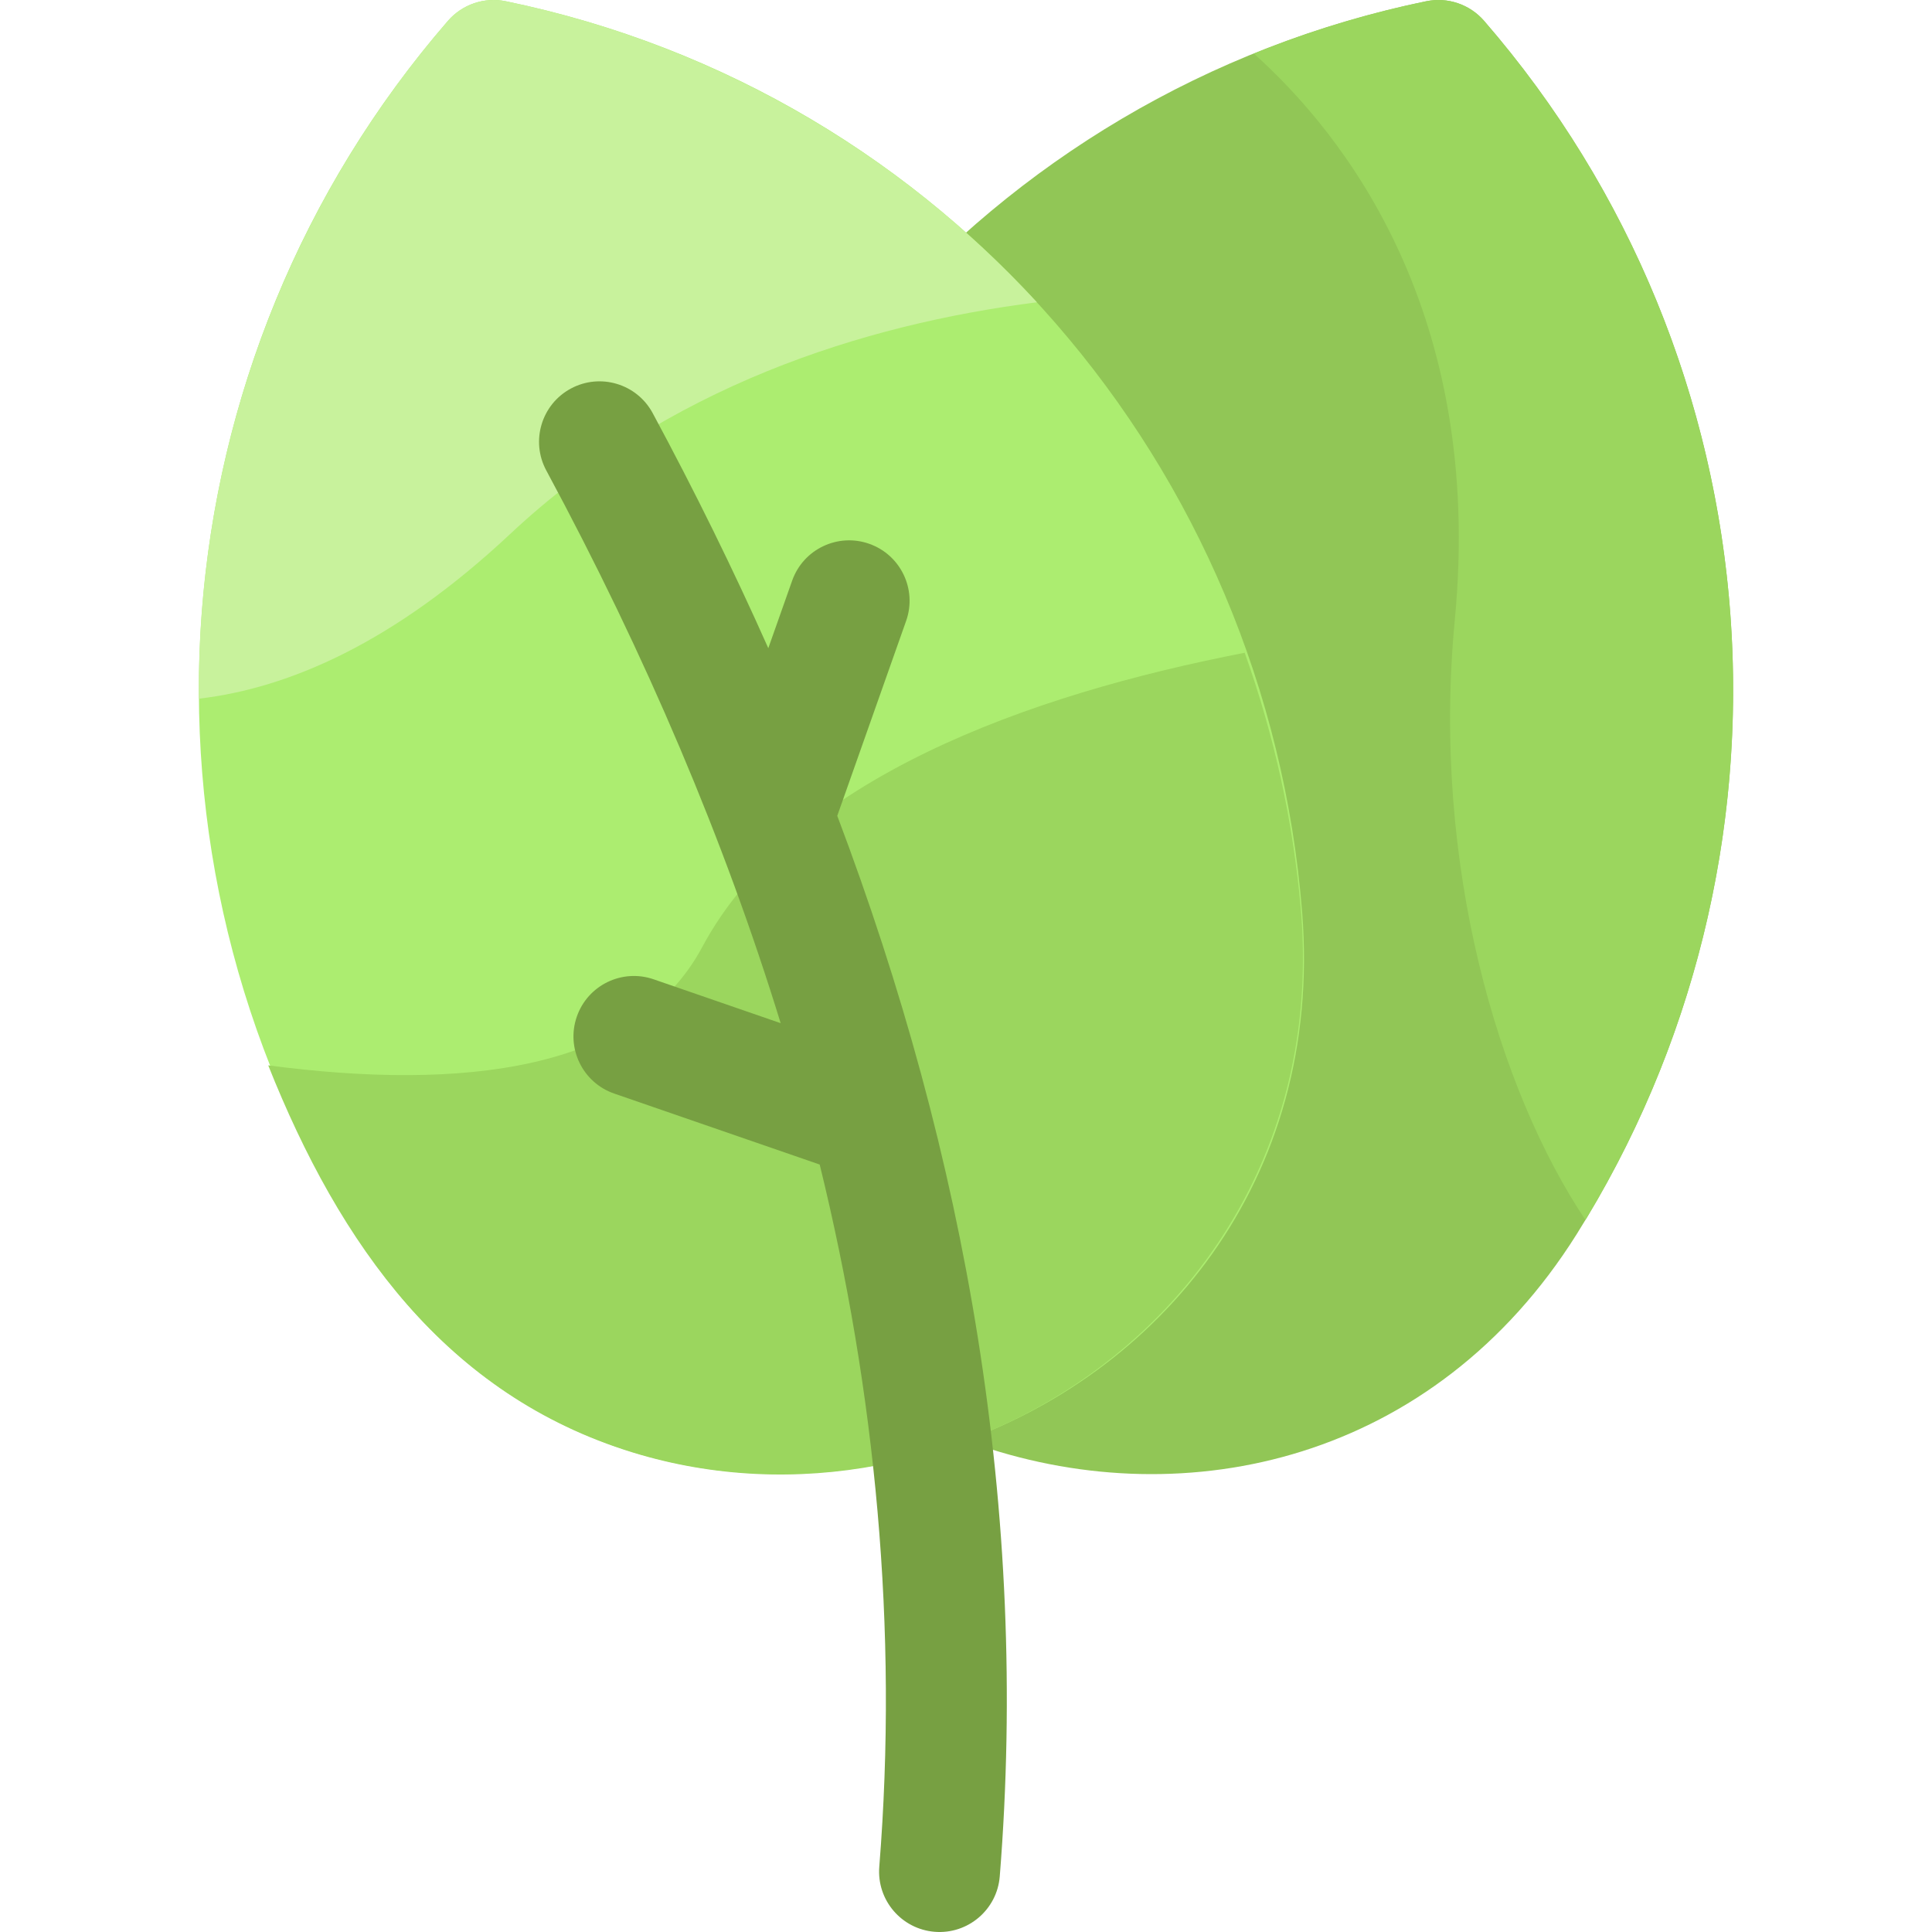 <svg id="Layer_1" enable-background="new 0 0 511.495 511.495" height="512" viewBox="0 0 511.495 511.495" width="512" xmlns="http://www.w3.org/2000/svg"><path d="m392.911 5.521c-3.792-4.376-9.653-6.36-15.323-5.191-116.044 23.936-201.44 122.592-210.825 241.208-11.307 142.929 175.19 205.247 250.616 85.286 62.665-99.673 54.147-230.595-24.468-321.303z" fill="#91c656"/><path d="m344.745 241.538c-9.342-118.064-94.215-217.155-210.825-241.208-5.669-1.168-11.53.815-15.323 5.191-77.9 89.882-87.721 220.696-24.468 321.302 75.527 120.122 261.893 57.263 250.616-85.285z" fill="#aced70"/><path d="m344.348 240.225c-1.997-22.485-6.878-45.196-14.814-67.407-56.978 11.039-119.722 33.25-143.635 77.941-17.617 32.925-63.652 38.031-114.885 31.298 18.969 47.605 47.093 87.233 96.372 102.442 85.846 26.496 186.29-39.222 176.962-144.274z" fill="#9bd65e"/><path d="m274.526 80.029c-37.822-41.092-87.397-68.724-140.606-79.699-5.669-1.168-11.53.815-15.323 5.191-42.226 48.721-66.555 112.52-65.946 179.455 23.871-2.791 51.685-14.822 82.391-43.579 41.601-38.961 93.123-55.464 139.484-61.368z" fill="#c8f29c"/><path d="m419.743 322.985c60.722-100.328 49.957-228.863-26.832-317.464-3.792-4.376-9.653-6.36-15.323-5.191-15.624 3.223-30.896 7.879-45.625 13.861 24.043 21.558 60.981 68.587 53.193 149.946-6.215 64.922 11.69 124.589 34.587 158.848z" fill="#9bd65e"/><path d="m221.666 215.981 18.228-51.591c2.944-8.332-1.424-17.472-9.756-20.416-8.334-2.945-17.473 1.424-20.416 9.756l-6.315 17.874c-9.22-20.715-19.427-41.479-30.607-62.231-4.19-7.779-13.894-10.688-21.674-6.498-7.78 4.191-10.688 13.895-6.498 21.674 26.447 49.093 47.24 98.148 62.055 146.336l-33.63-11.615c-8.351-2.884-17.462 1.547-20.347 9.9-2.885 8.352 1.548 17.462 9.9 20.347l54.414 18.794c14.755 60.232 20.823 122.845 15.769 185.905-.706 8.809 5.862 16.521 14.67 17.227 8.779.709 16.519-5.839 17.227-14.67 7.74-96.553-8.917-190.525-43.02-280.792z" fill="#77a042"/></svg>